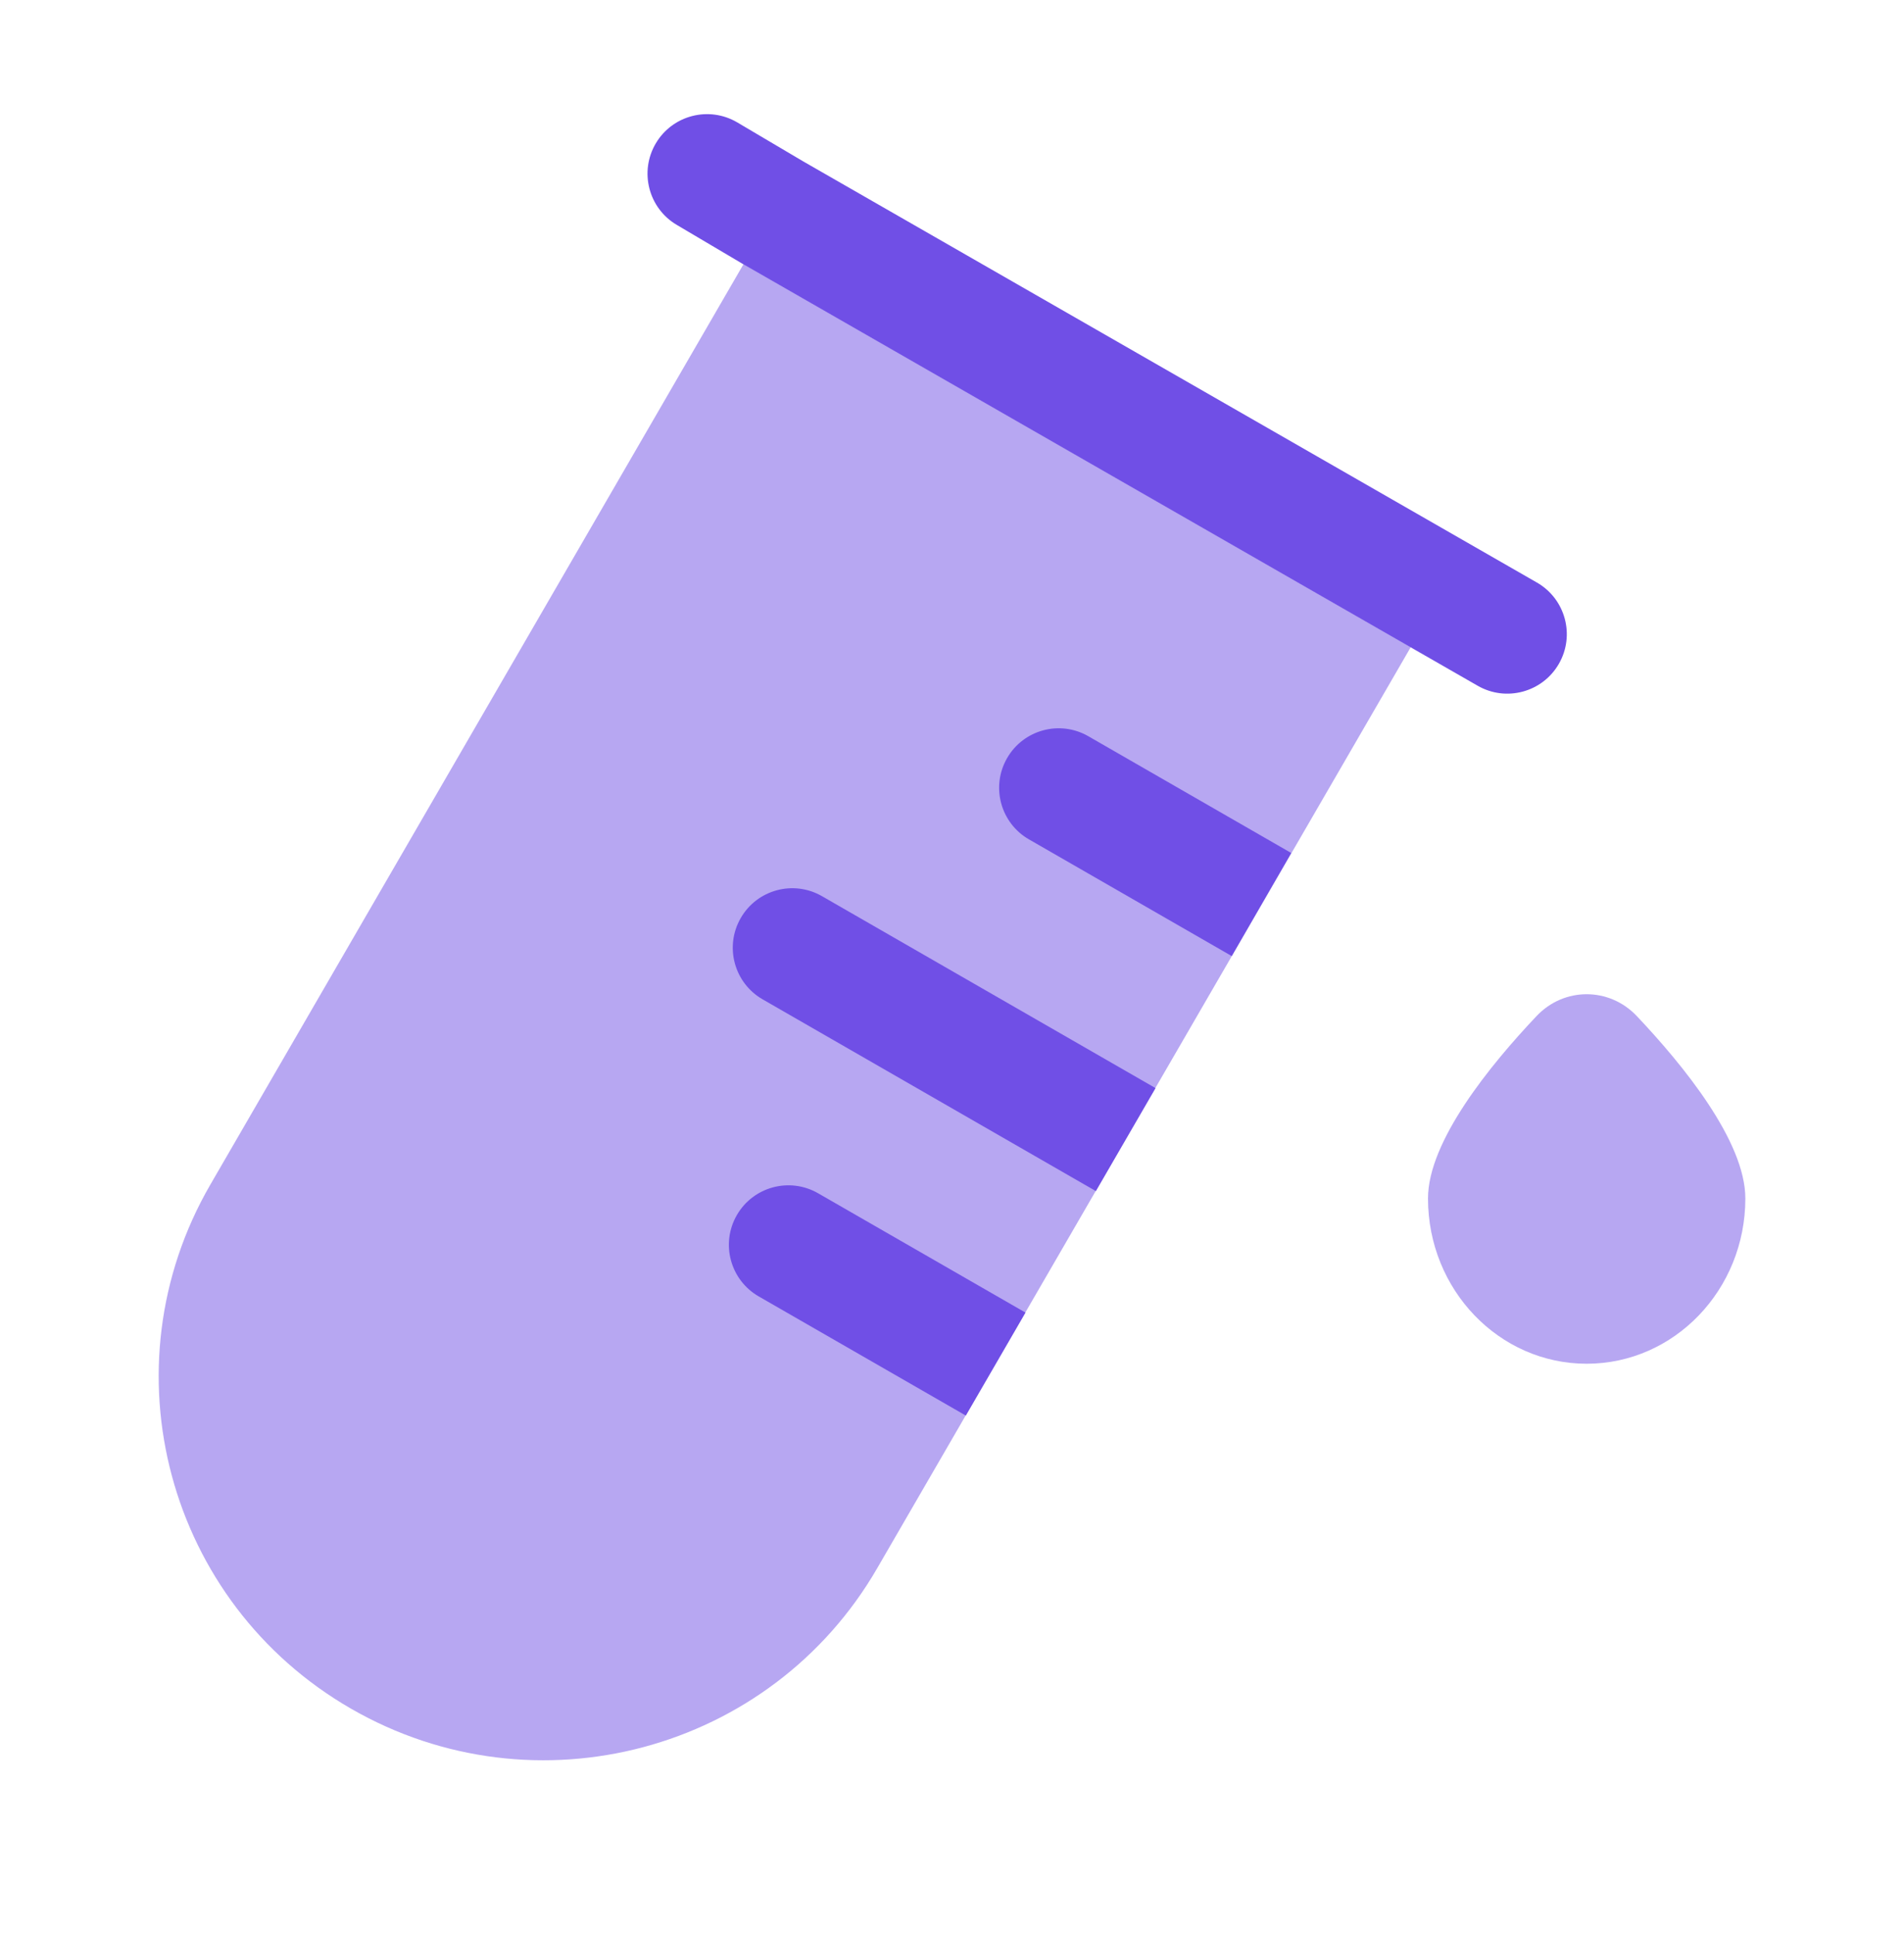 <svg width="64" height="65" viewBox="0 0 64 65" fill="none" xmlns="http://www.w3.org/2000/svg">
<g opacity="0.5">
<path d="M53.333 45.833C56.279 45.833 58.667 43.346 58.667 40.278C58.667 38.358 56.579 35.796 55.016 34.146C54.09 33.17 52.576 33.17 51.651 34.146C50.088 35.796 48 38.358 48 40.278C48 43.346 50.388 45.833 53.333 45.833Z" fill="#704FE6"/>
<path d="M43.409 28.673L47.422 21.747L24.994 8.875L7.07 39.814C3.496 45.982 5.617 53.869 11.806 57.43C17.995 60.991 25.91 58.878 29.483 52.71L32.468 47.558L43.409 28.673Z" fill="#704FE6"/>
</g>
<path d="M24.784 4.115C23.833 3.553 22.606 3.868 22.044 4.818C21.482 5.769 21.797 6.996 22.748 7.558L24.977 8.876L24.993 8.885L47.42 21.756L49.67 23.047C50.627 23.597 51.85 23.266 52.4 22.308C52.95 21.35 52.619 20.128 51.66 19.578L27.002 5.426L24.784 4.115Z" fill="#704FE6"/>
<path d="M34.47 44.114L34.465 44.111L27.498 40.103C26.54 39.552 25.318 39.882 24.767 40.839C24.216 41.796 24.546 43.019 25.503 43.57L32.465 47.575L34.47 44.114Z" fill="#704FE6"/>
<path d="M38.841 36.57L38.837 36.567L27.628 30.118C26.671 29.568 25.448 29.897 24.898 30.855C24.347 31.812 24.676 33.035 25.634 33.586L36.836 40.031L38.841 36.57Z" fill="#704FE6"/>
<path d="M43.403 28.668L36.582 24.743C35.624 24.192 34.402 24.522 33.851 25.48C33.3 26.437 33.63 27.66 34.587 28.21L41.403 32.132L43.403 28.668Z" fill="#704FE6"/>
</svg>
